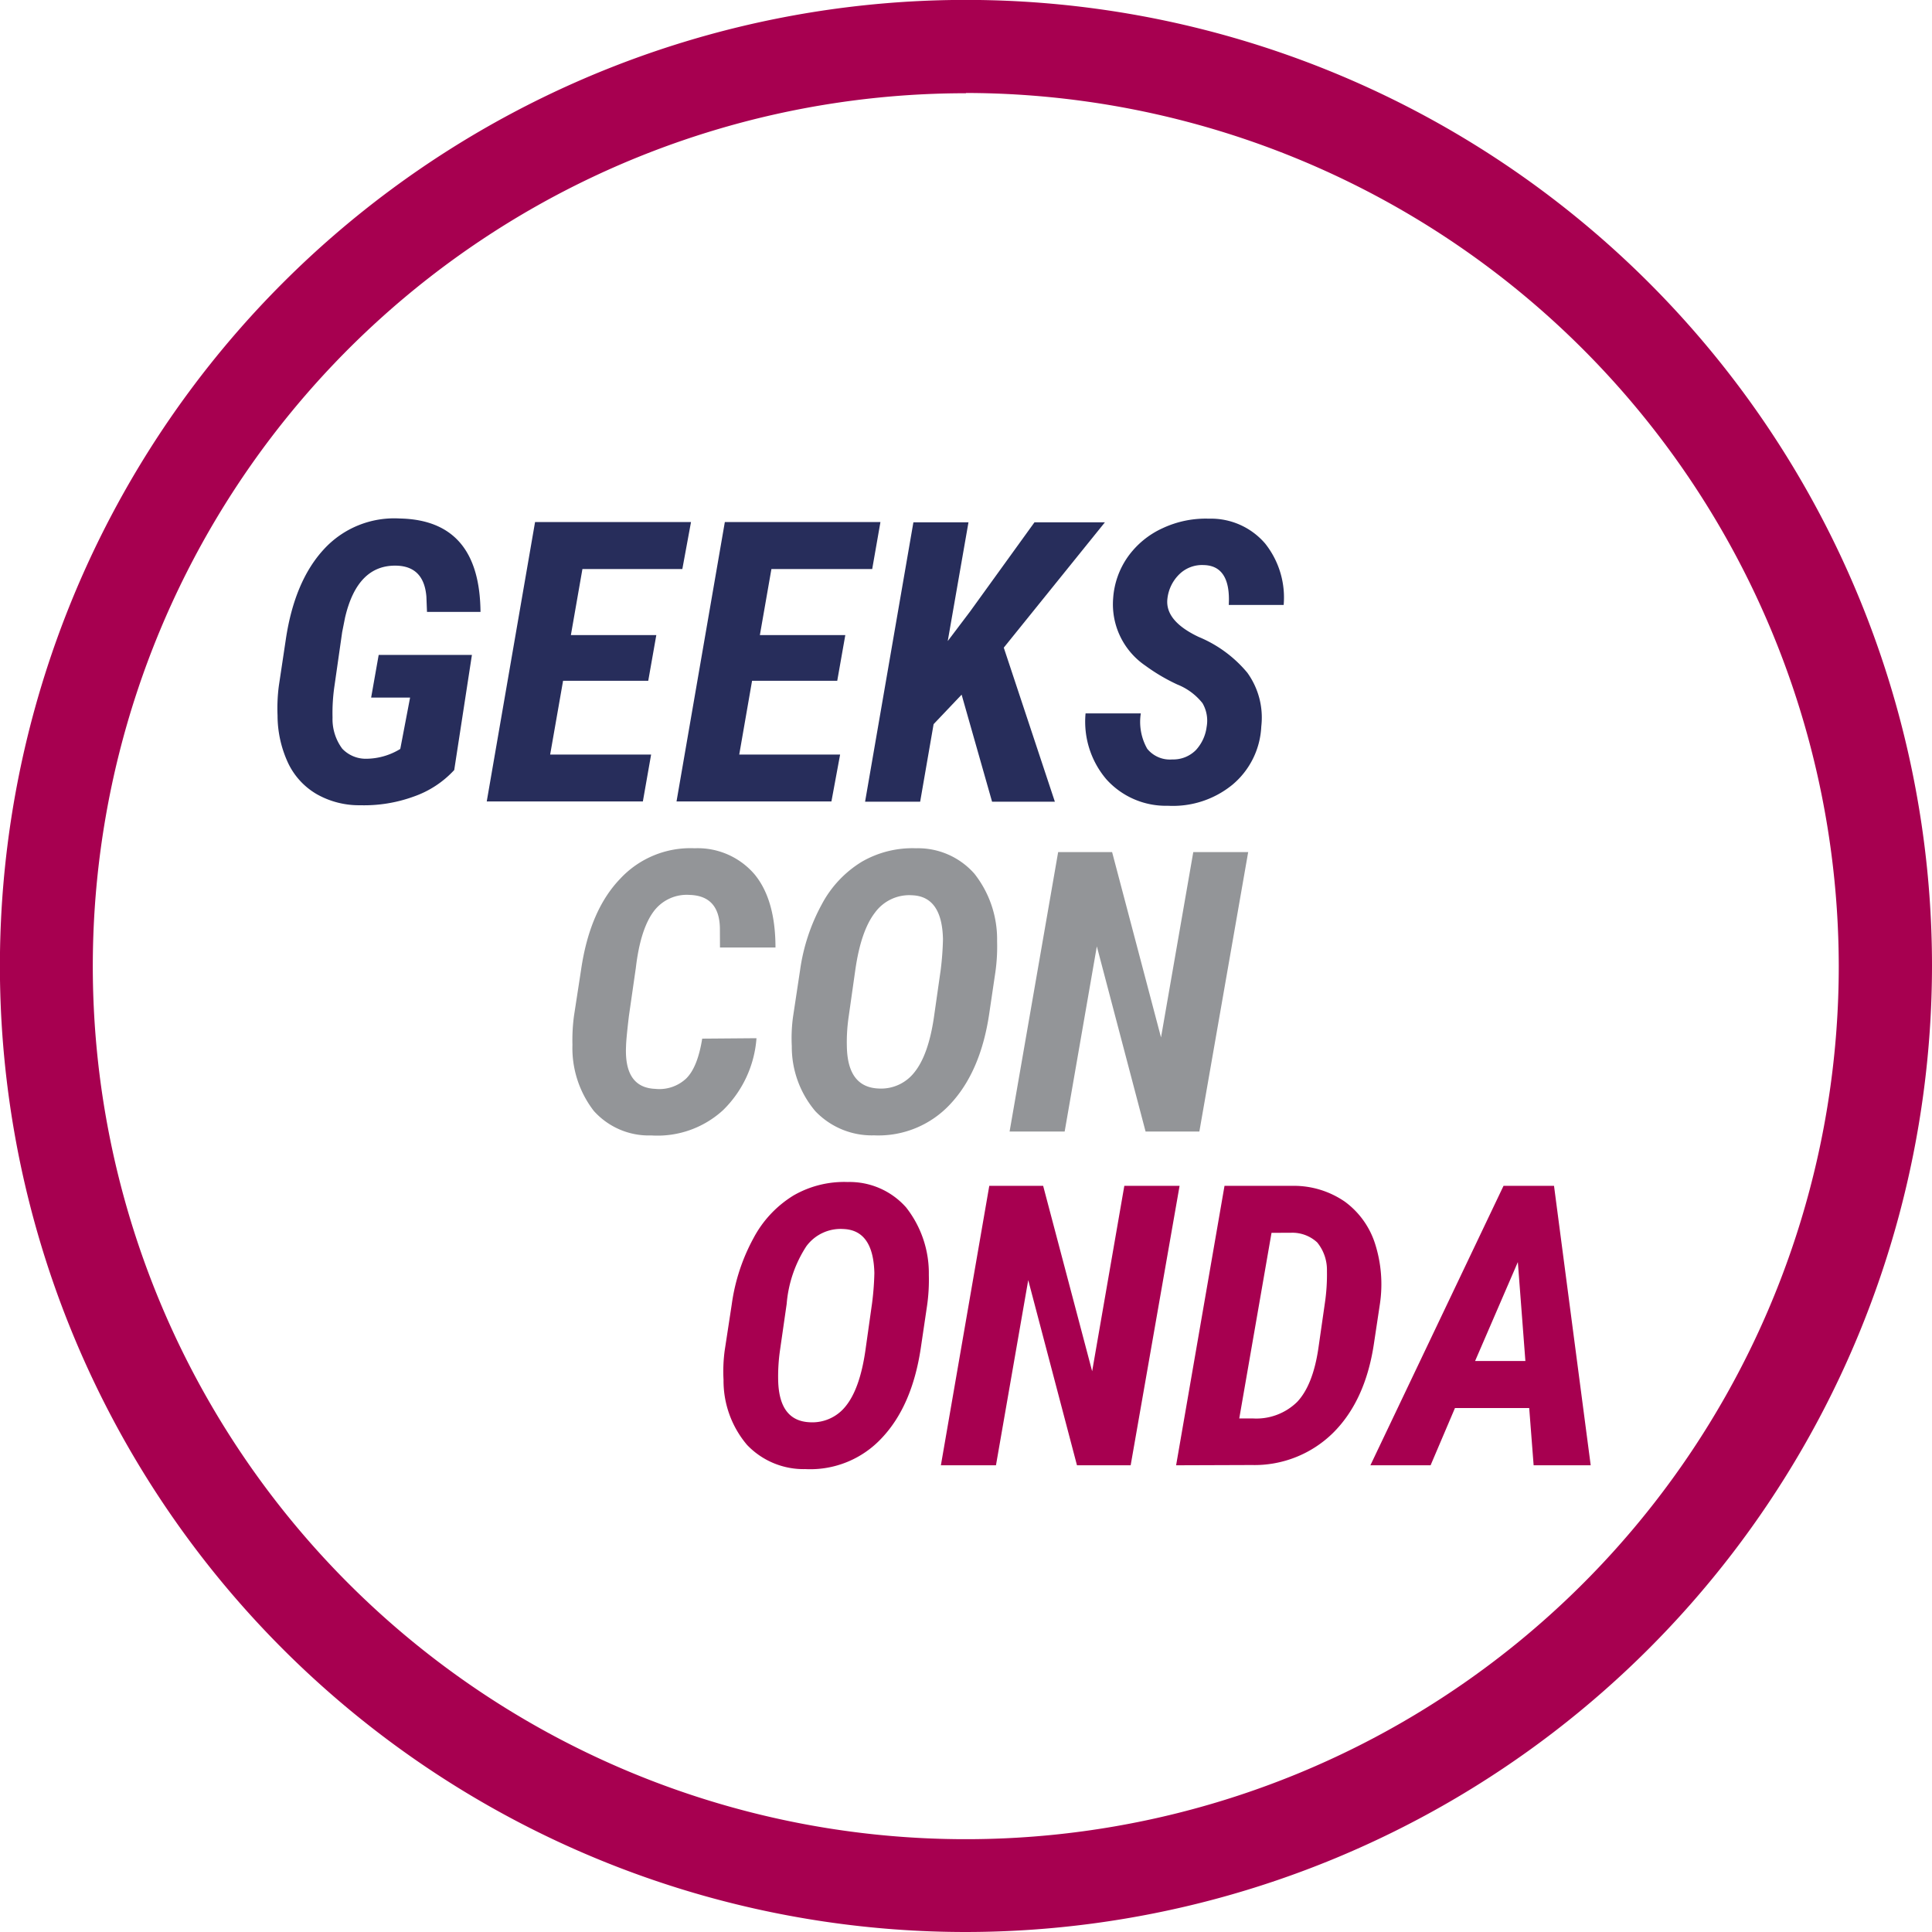 <svg xmlns="http://www.w3.org/2000/svg" viewBox="0 0 222.75 222.75"><defs><style>.cls-1{fill:#272d5b;}.cls-2{fill:#939598;}.cls-3{fill:#a70050;}</style></defs><title>GeeksConOnda_Circle_Brand_Color</title><g id="Layer_2" data-name="Layer 2"><g id="Layer_1-2" data-name="Layer 1"><path class="cls-1" d="M52.37,88.78a11.47,11.47,0,0,1-4.67,3.06,16.7,16.7,0,0,1-6.17,1,9.87,9.87,0,0,1-5-1.27A8.23,8.23,0,0,1,33.23,88,13,13,0,0,1,32,82.5a19.87,19.87,0,0,1,.15-3.43l.8-5.33q1-6.73,4.38-10.4a11,11,0,0,1,8.76-3.56q4.6.09,6.93,2.77t2.38,8l-6.17,0-.07-1.77c-.19-2.3-1.32-3.48-3.38-3.56q-4.57-.16-6,6l-.33,1.66-.89,6.22a21.35,21.35,0,0,0-.22,3.63,5.71,5.71,0,0,0,1.12,3.59,3.74,3.74,0,0,0,2.84,1.16,7.6,7.6,0,0,0,3.85-1.13l1.13-5.92H42.79l.87-4.92H54.41Z"/><path class="cls-1" d="M74.74,78.49H64.92L63.43,87H75.07l-.95,5.4h-18l5.57-32.21H79.67l-1,5.42H67.15l-1.33,7.61h9.85Z"/><path class="cls-1" d="M96.53,78.49H86.71L85.23,87H96.86l-1,5.4H78l5.57-32.21h17.94l-.95,5.42H88.94l-1.33,7.61h9.85Z"/><path class="cls-1" d="M110.87,80.09l-3.23,3.4-1.55,8.94H99.74l5.57-32.21h6.35l-2.39,13.69,2.57-3.4,7.43-10.29h8.12L115.73,74.67l5.89,17.76h-7.24Z"/><path class="cls-1" d="M139.12,83.8a4,4,0,0,0-.48-2.73,7,7,0,0,0-2.9-2.15,21.55,21.55,0,0,1-3.68-2.17A8.56,8.56,0,0,1,128.34,69a9.4,9.4,0,0,1,1.7-4.81,10,10,0,0,1,4-3.29,11.73,11.73,0,0,1,5.35-1.1,8.23,8.23,0,0,1,6.47,2.86A10,10,0,0,1,148,69.75l-6.33,0c.17-3-.8-4.56-2.89-4.6A3.74,3.74,0,0,0,136,66.18,4.65,4.65,0,0,0,134.6,69c-.22,1.73,1,3.2,3.59,4.43a14.52,14.52,0,0,1,5.62,4.13,8.84,8.84,0,0,1,1.61,6.2,9.3,9.3,0,0,1-3.32,6.71,10.84,10.84,0,0,1-7.45,2.43,9.22,9.22,0,0,1-7.1-3.06,10.25,10.25,0,0,1-2.39-7.59l6.37,0a6.29,6.29,0,0,0,.74,4.08,3.36,3.36,0,0,0,2.89,1.23,3.67,3.67,0,0,0,2.72-1.08A4.84,4.84,0,0,0,139.12,83.8Z"/><path class="cls-2" d="M87.22,119.7A12.92,12.92,0,0,1,83.36,128a11.18,11.18,0,0,1-8.27,2.91,8.51,8.51,0,0,1-6.63-2.83A11.85,11.85,0,0,1,66,120.46a21,21,0,0,1,.18-3.35l.82-5.33q1-6.82,4.5-10.46a11.05,11.05,0,0,1,8.59-3.52,8.63,8.63,0,0,1,6.9,3q2.41,2.91,2.42,8.44l-6.4,0L83,107c-.05-2.47-1.21-3.75-3.48-3.82a4.75,4.75,0,0,0-4.16,1.91c-1,1.34-1.7,3.5-2.05,6.49l-.8,5.56c-.21,1.77-.32,2.92-.33,3.47q-.23,4.78,3.36,4.93a4.52,4.52,0,0,0,3.56-1.18q1.33-1.29,1.86-4.61Z"/><path class="cls-2" d="M100.78,130.9A9,9,0,0,1,94,128.11a11.48,11.48,0,0,1-2.71-7.5,18.08,18.08,0,0,1,.14-3.36l.81-5.36a22.22,22.22,0,0,1,2.5-7.61,12.72,12.72,0,0,1,4.63-4.93,11.68,11.68,0,0,1,6.24-1.55,8.67,8.67,0,0,1,6.73,2.93,12.21,12.21,0,0,1,2.62,7.78,21.08,21.08,0,0,1-.19,3.52l-.73,4.93q-1,6.63-4.48,10.34A11.28,11.28,0,0,1,100.78,130.9Zm7.68-19.09a34.42,34.42,0,0,0,.26-3.52q-.1-4.94-3.56-5.07a4.89,4.89,0,0,0-4.28,2c-1.09,1.41-1.84,3.62-2.27,6.63l-.77,5.42a20,20,0,0,0-.2,3.43q.1,4.65,3.65,4.8a4.87,4.87,0,0,0,4.13-1.86q1.62-2,2.26-6.37Z"/><path class="cls-2" d="M138.28,130.46h-6.2l-5.62-21.35-3.71,21.35H116.4L122,98.24h6.22l5.64,21.37,3.72-21.37h6.33Z"/><path class="cls-3" d="M92.86,169.38a9,9,0,0,1-6.73-2.79,11.42,11.42,0,0,1-2.71-7.5,18.07,18.07,0,0,1,.13-3.36l.82-5.36a22.22,22.22,0,0,1,2.5-7.61,12.77,12.77,0,0,1,4.62-4.93,11.68,11.68,0,0,1,6.24-1.55,8.7,8.7,0,0,1,6.74,2.93,12.27,12.27,0,0,1,2.62,7.78,21,21,0,0,1-.2,3.52l-.73,4.93q-1,6.65-4.48,10.34A11.25,11.25,0,0,1,92.86,169.38Zm7.68-19.09a32.26,32.26,0,0,0,.27-3.52q-.12-4.94-3.57-5.07a4.9,4.9,0,0,0-4.28,2,14.28,14.28,0,0,0-2.26,6.63l-.78,5.42a21.12,21.12,0,0,0-.2,3.43c.08,3.1,1.29,4.7,3.65,4.8a4.9,4.9,0,0,0,4.14-1.86q1.62-2,2.26-6.37Z"/><path class="cls-3" d="M130.36,168.94h-6.19l-5.62-21.35-3.72,21.35h-6.35l5.58-32.22h6.21l5.65,21.38,3.71-21.38H136Z"/><path class="cls-3" d="M135.6,168.94l5.58-32.22,7.94,0a10.36,10.36,0,0,1,5.94,1.83,9.63,9.63,0,0,1,3.48,4.85,15.38,15.38,0,0,1,.56,6.92l-.71,4.71q-1,6.51-4.7,10.18a12.9,12.9,0,0,1-9.37,3.7Zm11-26.8-3.72,21.4,1.57,0a6.72,6.72,0,0,0,5.11-1.91q1.81-1.92,2.44-6.16l.75-5.22a22.36,22.36,0,0,0,.24-3.72,5,5,0,0,0-1.12-3.28,4.21,4.21,0,0,0-3-1.12Z"/><path class="cls-3" d="M176.31,162.34h-8.56l-2.81,6.6H158l15.35-32.22h5.82l4.23,32.22h-6.58Zm-6.24-5.42h5.8L175,145.51Z"/><path class="cls-3" d="M111.37,222.75A111.38,111.38,0,1,1,222.75,111.37,111.5,111.5,0,0,1,111.37,222.75Zm0-212A100.65,100.65,0,1,0,212,111.37,100.78,100.78,0,0,0,111.37,10.72Z"/></g></g></svg>